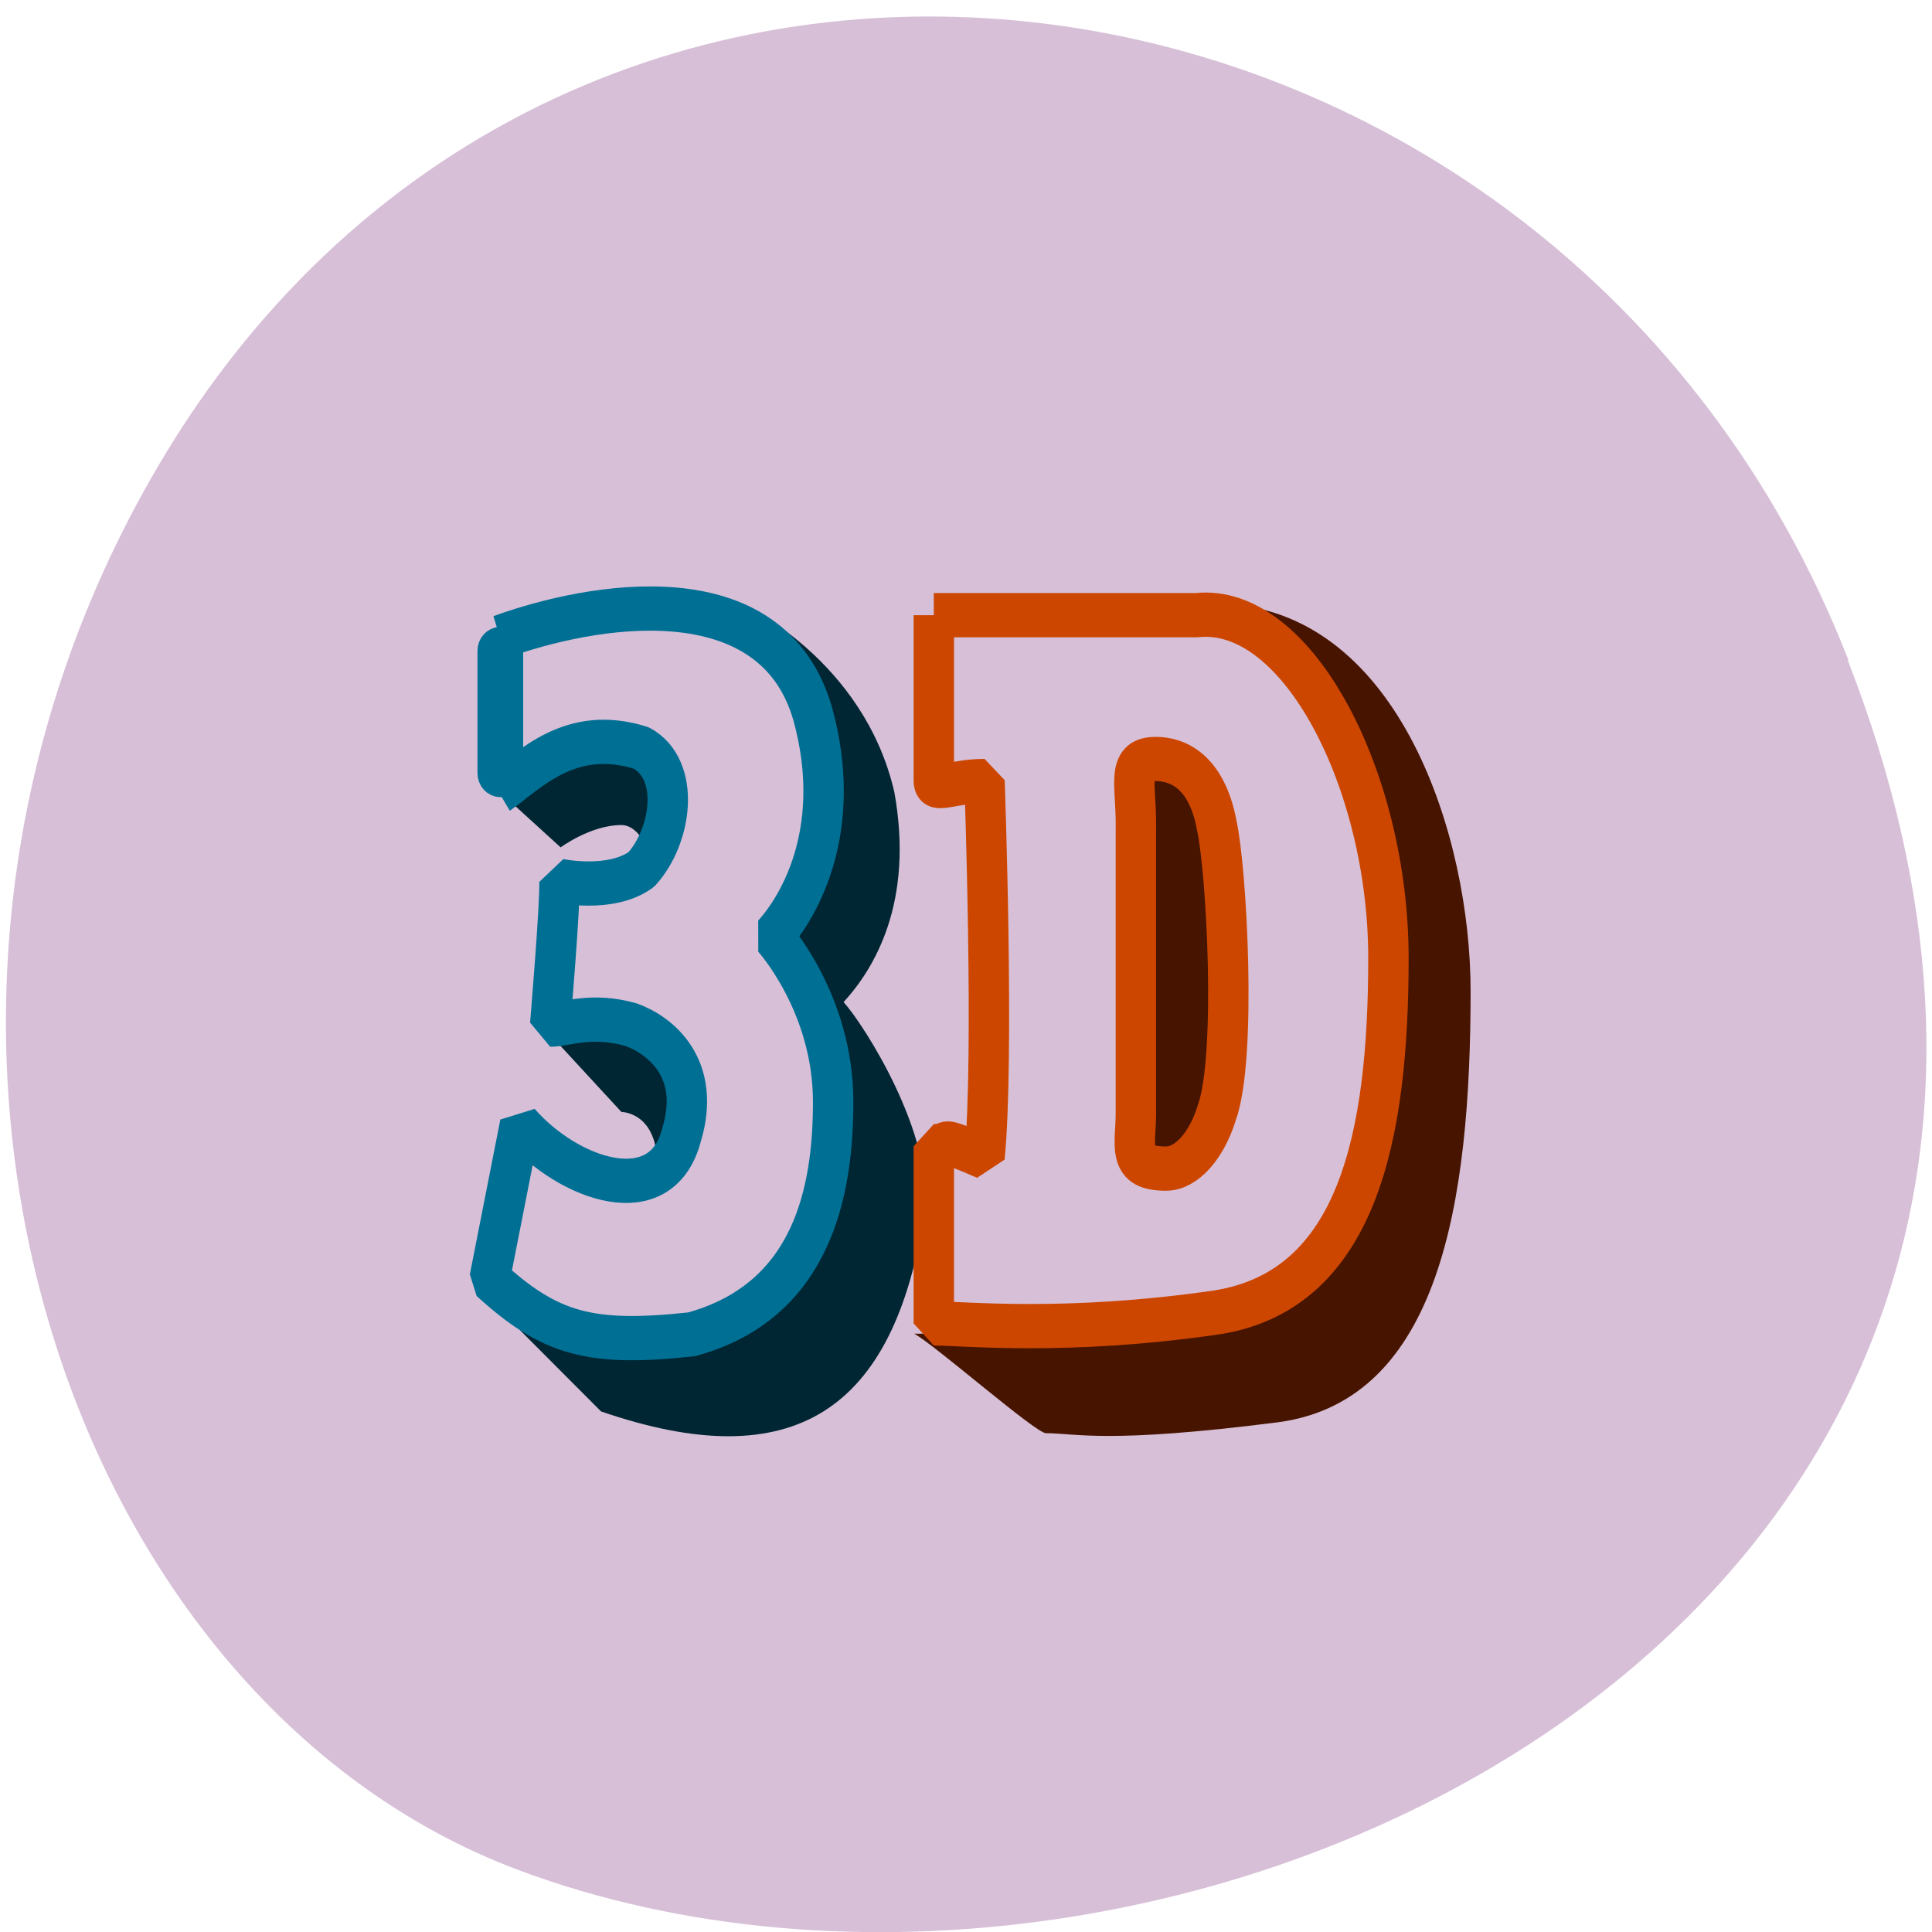 <svg xmlns="http://www.w3.org/2000/svg" viewBox="0 0 22 22"><path d="m 21.04 7.516 c 4.27 10.949 -7.695 16.566 -15.14 13.777 c -5.199 -1.949 -7.789 -9.711 -4.098 -15.988 c 4.66 -7.918 15.953 -6.234 19.246 2.211" fill="#d7bfd7"/><path d="m 8.453 6.879 c 1.039 0.504 0.922 1.383 0.922 2.516 c 0 0.254 -0.23 0.883 -0.574 1.262 c 0.23 0.25 0.574 0.879 0.691 1.512 c 0.113 0.754 -0.117 1.887 -0.691 2.516 c -0.691 0.758 -2.305 0.629 -3.34 0 l 1.383 1.387 c 2.188 0.754 3.34 0 3.684 -2.266 c 0.113 -0.883 -0.691 -2.141 -0.922 -2.395 c 0.348 -0.379 0.805 -1.133 0.578 -2.391 c -0.348 -1.512 -1.73 -2.141 -1.73 -2.141 m -1.496 1.512 c -0.23 0 -0.461 0.125 -0.691 0.25 c -0.23 0.125 -0.574 0.379 -0.574 0.379 l 0.691 0.629 c 0 0 0.344 -0.254 0.691 -0.254 c 0.23 0 0.344 0.379 0.344 0.379 c 0 0 0.344 -0.629 0.113 -1.01 c -0.113 -0.25 -0.344 -0.375 -0.574 -0.375 m -0.23 3.273 c -0.254 0 -0.574 0 -0.574 0 l 0.922 1 c 0 0 0.23 0 0.344 0.254 c 0.113 0.25 0 0.379 -0.113 0.504 c 0.113 0 0.344 -0.125 0.457 -0.504 c 0.117 -0.379 0.117 -0.754 -0.344 -1.133 c -0.23 -0.125 -0.461 -0.125 -0.691 -0.125 m 0.578 1.762 c -0.117 0 -0.117 0 -0.117 0" fill="#002633"/><path d="m 3.01 16.987 c 8.989 -2.978 27 -5.988 31.01 7.01 c 2.985 9.99 -1.018 17 -4 20.01 c 0 0 6 5.988 6 14.984 c 0 8 -2 17.994 -14.01 21 c -10.01 0.993 -14.01 0 -20.01 -4.995 l 3.02 -13.992 c 4.783 4.995 13.976 8 15.978 0.993 c 2 -5.988 -2 -8.997 -4.987 -9.99 c -4 -1.024 -6.411 0 -8.01 0 c 0 0 1.018 -11.01 0.916 -12.999 c 0 0 5.088 0.993 8.107 -1.024 c 2.985 -2.978 3.969 -8.997 0 -10.982 c -7.02 -2.02 -11.02 1.985 -14.11 4" transform="matrix(0.115 0 0 0.126 5.345 5.115)" fill="none" stroke="#006f94" stroke-linejoin="bevel" stroke-width="4"/><g fill="#471400"><path d="m 13.98 6.879 c 1.957 0.125 2.766 2.645 2.766 4.406 c 0 2.391 -0.348 4.66 -2.188 4.91 c -1.957 0.25 -2.305 0.125 -2.648 0.125 c -0.117 0 -1.27 -1.01 -1.5 -1.133 c 0.23 0 3.109 0 3.57 -0.25 c 0.461 -0.254 1.844 -0.254 1.844 -4.156 c 0 -2.141 -1.152 -3.652 -1.844 -3.902"/><path d="m 66 33.988 c 0 -4 -0.984 -5.988 2 -5.988 c 2 0 4.987 0.993 6 5.988 c 0.984 4 2 21 0 25.998 c -1.018 3.01 -3.02 5.03 -5.02 5.03 c -3.969 0 -2.985 -2.02 -2.985 -5.03 c 0 -9.99 0 -25.998 0 -25.998" transform="matrix(0.115 0 0 0.126 5.345 5.115)" stroke="#cc4600" stroke-linejoin="bevel" stroke-width="4"/></g><path d="m 45.985 15 c 0 0 22.02 0 26.02 0 c 10.01 -0.993 18.997 14.984 18.997 30.992 c 0 16.01 -2.985 30 -16.995 32.02 c -14.994 1.985 -25 0.993 -28.02 0.993 c 0 -4 0 -13.992 0 -16.01 c 2 0 0 -0.993 5.02 0.993 c 0.984 -8.997 0 -34 0 -34 c -3.02 0 -5.02 1.024 -5.02 0 c 0 -4.995 0 -14.984 0 -14.984" transform="matrix(0.115 0 0 0.126 5.345 5.115)" fill="none" stroke="#cc4600" stroke-linejoin="bevel" stroke-width="4"/><path d="m 66.27 84.73 c 0.727 0 1.273 0.636 1.273 1.455 v 16.182 c 0 0.818 -0.545 1.455 -1.273 1.455 c -0.727 0 -1.318 -0.636 -1.318 -1.455 v -16.182 c 0 -0.818 0.591 -1.455 1.318 -1.455" transform="scale(0.086)" fill="#006f94" stroke="#006f94" stroke-width="3.458"/></svg>